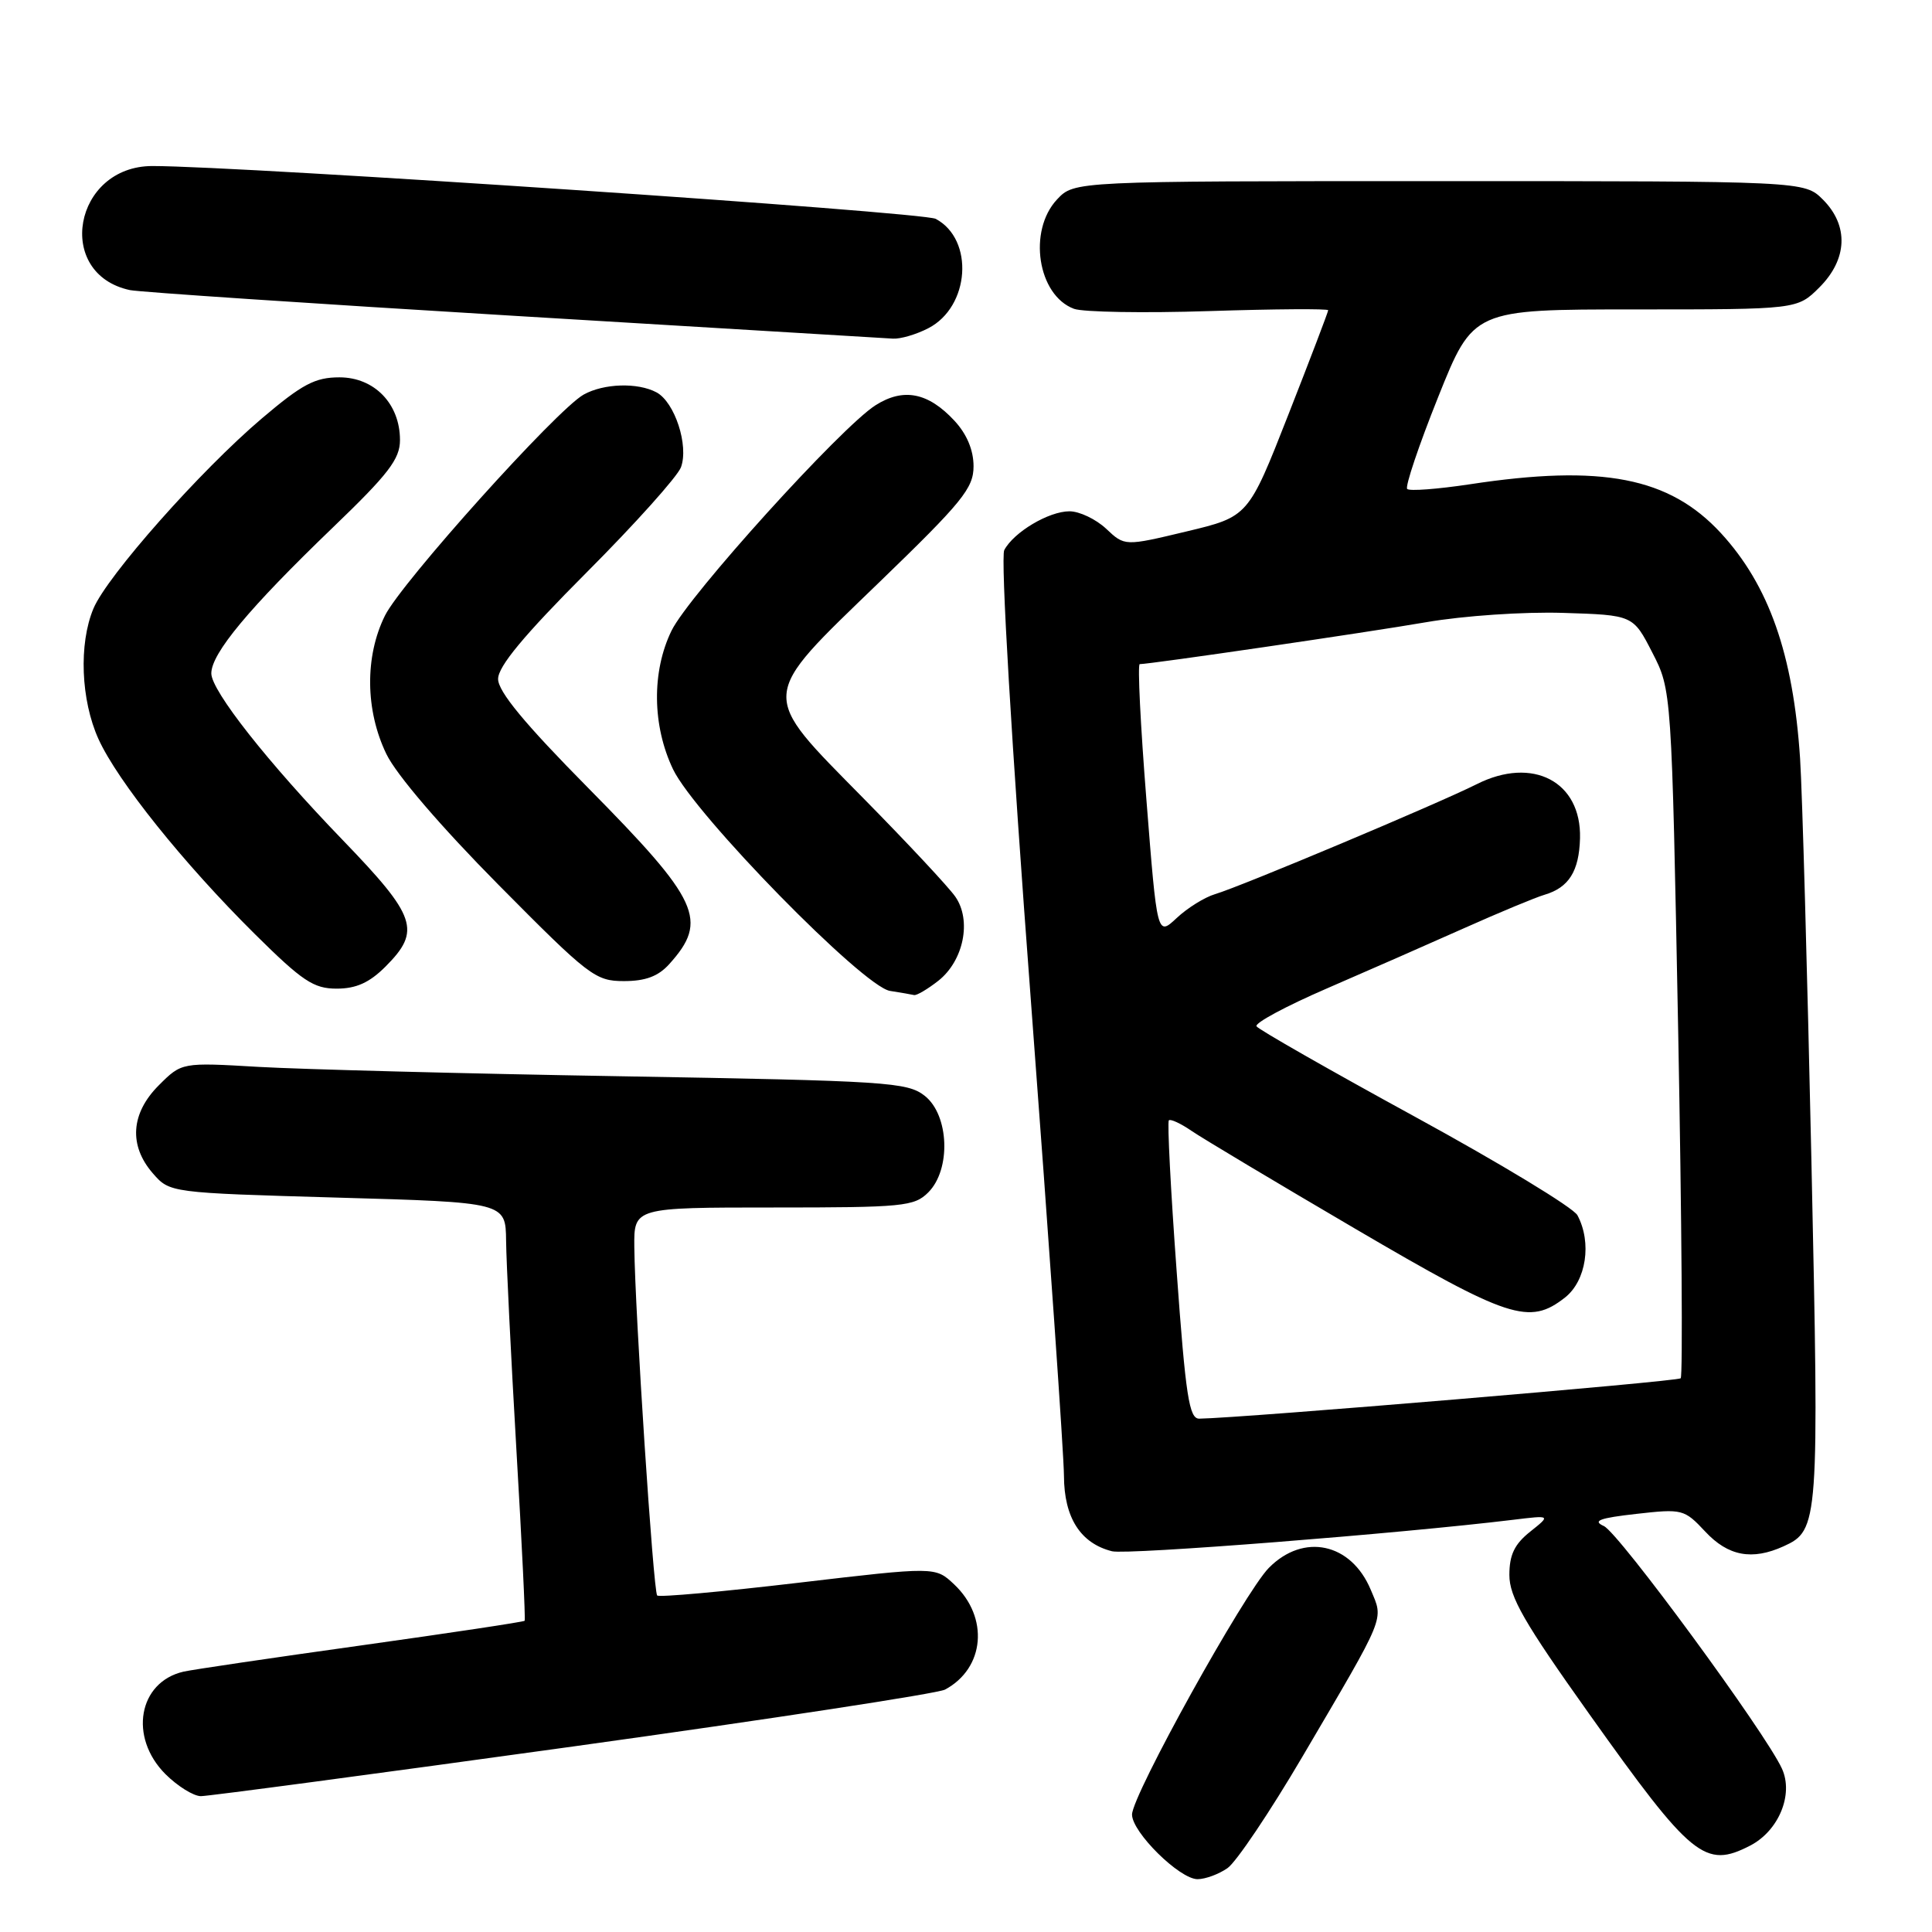 <?xml version="1.0" encoding="UTF-8" standalone="no"?>
<!DOCTYPE svg PUBLIC "-//W3C//DTD SVG 1.1//EN" "http://www.w3.org/Graphics/SVG/1.1/DTD/svg11.dtd" >
<svg xmlns="http://www.w3.org/2000/svg" xmlns:xlink="http://www.w3.org/1999/xlink" version="1.1" viewBox="0 0 256 256">
 <g >
 <path fill="currentColor"
d=" M 162.66 247.53 C 163.82 246.71 168.28 240.08 172.57 232.78 C 183.77 213.72 183.35 214.76 181.63 210.65 C 179.03 204.44 172.73 203.09 168.13 207.75 C 164.91 211.01 150.00 237.89 150.00 240.44 C 150.00 242.78 156.30 249.00 158.68 249.00 C 159.71 249.00 161.50 248.34 162.66 247.53 Z  M 231.91 244.55 C 235.69 242.59 237.68 237.78 236.12 234.36 C 233.95 229.59 214.51 203.12 212.52 202.21 C 210.97 201.51 211.93 201.15 216.81 200.60 C 222.92 199.91 223.17 199.97 225.95 202.94 C 228.99 206.20 232.16 206.79 236.34 204.89 C 241.00 202.77 241.06 201.88 240.02 153.71 C 239.48 128.84 238.81 104.90 238.52 100.50 C 237.61 86.69 234.39 77.55 228.02 70.63 C 221.20 63.24 212.27 61.50 194.76 64.17 C 190.50 64.81 186.76 65.10 186.46 64.79 C 186.16 64.49 188.00 59.01 190.56 52.62 C 195.21 41.00 195.21 41.00 216.68 41.00 C 238.15 41.00 238.15 41.00 241.08 38.08 C 244.81 34.35 244.99 29.90 241.55 26.45 C 239.09 24.00 239.09 24.00 190.72 24.00 C 142.35 24.00 142.35 24.00 140.07 26.42 C 136.17 30.58 137.49 39.13 142.31 40.92 C 143.50 41.36 151.57 41.50 160.24 41.22 C 168.91 40.94 176.00 40.89 175.99 41.11 C 175.99 41.32 173.61 47.57 170.70 54.98 C 165.41 68.46 165.41 68.46 157.22 70.42 C 149.03 72.38 149.03 72.38 146.57 70.06 C 145.21 68.79 143.03 67.75 141.71 67.75 C 138.97 67.75 134.33 70.51 133.07 72.89 C 132.57 73.84 134.02 98.40 136.59 132.50 C 138.99 164.40 140.97 192.78 140.98 195.56 C 141.00 201.10 143.17 204.50 147.35 205.55 C 149.32 206.05 185.48 203.21 200.50 201.38 C 205.50 200.77 205.50 200.77 202.75 202.96 C 200.68 204.61 200.00 206.02 200.00 208.69 C 200.00 211.59 201.92 214.94 210.58 227.11 C 224.16 246.20 225.92 247.64 231.91 244.55 Z  M 75.92 231.42 C 102.06 227.79 124.25 224.40 125.22 223.88 C 130.50 221.05 131.08 214.30 126.41 209.92 C 123.93 207.59 123.93 207.59 105.74 209.73 C 95.73 210.91 87.33 211.67 87.08 211.41 C 86.57 210.90 84.14 173.83 84.05 165.25 C 84.00 160.00 84.00 160.00 102.50 160.00 C 119.67 160.00 121.14 159.86 123.00 158.00 C 126.04 154.96 125.77 147.75 122.53 145.20 C 120.22 143.39 117.62 143.22 82.28 142.61 C 61.50 142.26 39.91 141.69 34.29 141.37 C 24.08 140.77 24.08 140.77 21.04 143.81 C 17.33 147.52 17.04 151.78 20.25 155.47 C 22.50 158.05 22.50 158.05 44.75 158.69 C 67.00 159.32 67.00 159.32 67.06 164.41 C 67.09 167.21 67.70 179.62 68.42 192.00 C 69.15 204.38 69.64 214.62 69.52 214.76 C 69.40 214.91 59.67 216.37 47.90 218.02 C 36.13 219.66 25.52 221.23 24.32 221.50 C 18.33 222.88 17.04 230.19 21.92 235.08 C 23.53 236.68 25.65 238.00 26.62 238.00 C 27.60 238.00 49.79 235.04 75.92 231.42 Z  M 124.33 129.96 C 127.69 127.31 128.78 121.95 126.58 118.81 C 125.70 117.54 120.25 111.71 114.48 105.85 C 100.49 91.63 100.41 92.71 116.50 77.16 C 127.53 66.50 129.00 64.69 129.00 61.78 C 129.00 59.64 128.11 57.52 126.47 55.75 C 122.99 52.00 119.71 51.35 116.01 53.70 C 111.46 56.58 91.24 78.92 88.98 83.57 C 86.34 88.99 86.42 96.15 89.18 101.93 C 92.06 107.95 114.38 130.75 117.93 131.30 C 119.34 131.52 120.78 131.77 121.12 131.85 C 121.45 131.93 122.90 131.08 124.33 129.96 Z  M 51.08 128.08 C 55.83 123.32 55.20 121.46 45.42 111.32 C 35.52 101.07 28.00 91.53 28.00 89.23 C 28.00 86.58 33.00 80.58 44.08 69.92 C 51.47 62.82 53.00 60.83 53.00 58.31 C 53.00 53.51 49.61 50.00 44.98 50.00 C 41.75 50.00 40.06 50.89 34.70 55.44 C 26.58 62.33 14.18 76.33 12.38 80.64 C 10.42 85.33 10.71 92.76 13.05 97.93 C 15.59 103.51 24.29 114.37 33.75 123.75 C 40.07 130.01 41.55 131.00 44.61 131.00 C 47.19 131.00 48.95 130.21 51.08 128.08 Z  M 88.68 127.75 C 93.90 121.95 92.71 119.37 77.94 104.41 C 69.50 95.87 66.00 91.63 66.00 89.97 C 66.00 88.30 69.41 84.20 77.70 75.88 C 84.14 69.43 89.77 63.14 90.23 61.92 C 91.29 59.04 89.41 53.29 86.99 51.99 C 84.50 50.66 79.99 50.80 77.33 52.29 C 73.76 54.29 53.18 77.19 51.01 81.57 C 48.32 87.00 48.40 94.13 51.20 99.92 C 52.54 102.68 58.41 109.52 66.05 117.24 C 78.03 129.34 78.89 130.00 82.67 130.00 C 85.53 130.00 87.22 129.37 88.68 127.75 Z  M 123.01 43.49 C 128.51 40.65 129.12 31.74 123.99 29.00 C 122.30 28.09 32.02 22.00 20.20 22.00 C 9.76 22.00 7.17 36.29 17.22 38.44 C 18.48 38.70 41.33 40.23 68.00 41.84 C 94.67 43.44 117.31 44.81 118.30 44.87 C 119.29 44.94 121.41 44.32 123.01 43.49 Z  M 155.91 168.42 C 155.12 157.66 154.66 148.67 154.88 148.45 C 155.10 148.24 156.45 148.86 157.89 149.85 C 159.32 150.83 169.09 156.67 179.58 162.82 C 199.95 174.76 202.64 175.64 207.37 171.93 C 210.19 169.71 210.95 164.65 209.02 161.03 C 208.48 160.02 198.79 154.15 187.50 147.98 C 176.21 141.81 166.75 136.41 166.49 135.99 C 166.23 135.56 170.40 133.32 175.76 131.00 C 181.12 128.68 189.32 125.08 194.00 122.99 C 198.68 120.90 203.47 118.91 204.66 118.56 C 207.88 117.61 209.24 115.44 209.36 111.08 C 209.56 103.56 203.09 100.17 195.67 103.91 C 190.56 106.48 164.45 117.46 161.00 118.48 C 159.62 118.89 157.34 120.31 155.92 121.64 C 153.33 124.06 153.33 124.06 151.91 106.03 C 151.12 96.11 150.72 88.00 151.02 88.00 C 152.42 88.00 181.22 83.79 189.01 82.44 C 193.95 81.59 201.91 81.05 207.11 81.21 C 216.39 81.50 216.39 81.50 218.94 86.47 C 221.50 91.45 221.50 91.45 222.37 136.77 C 222.84 161.70 222.99 182.34 222.70 182.63 C 222.27 183.06 164.56 187.90 158.91 187.98 C 157.57 188.00 157.11 185.05 155.91 168.42 Z "/>
</g>
</svg>
